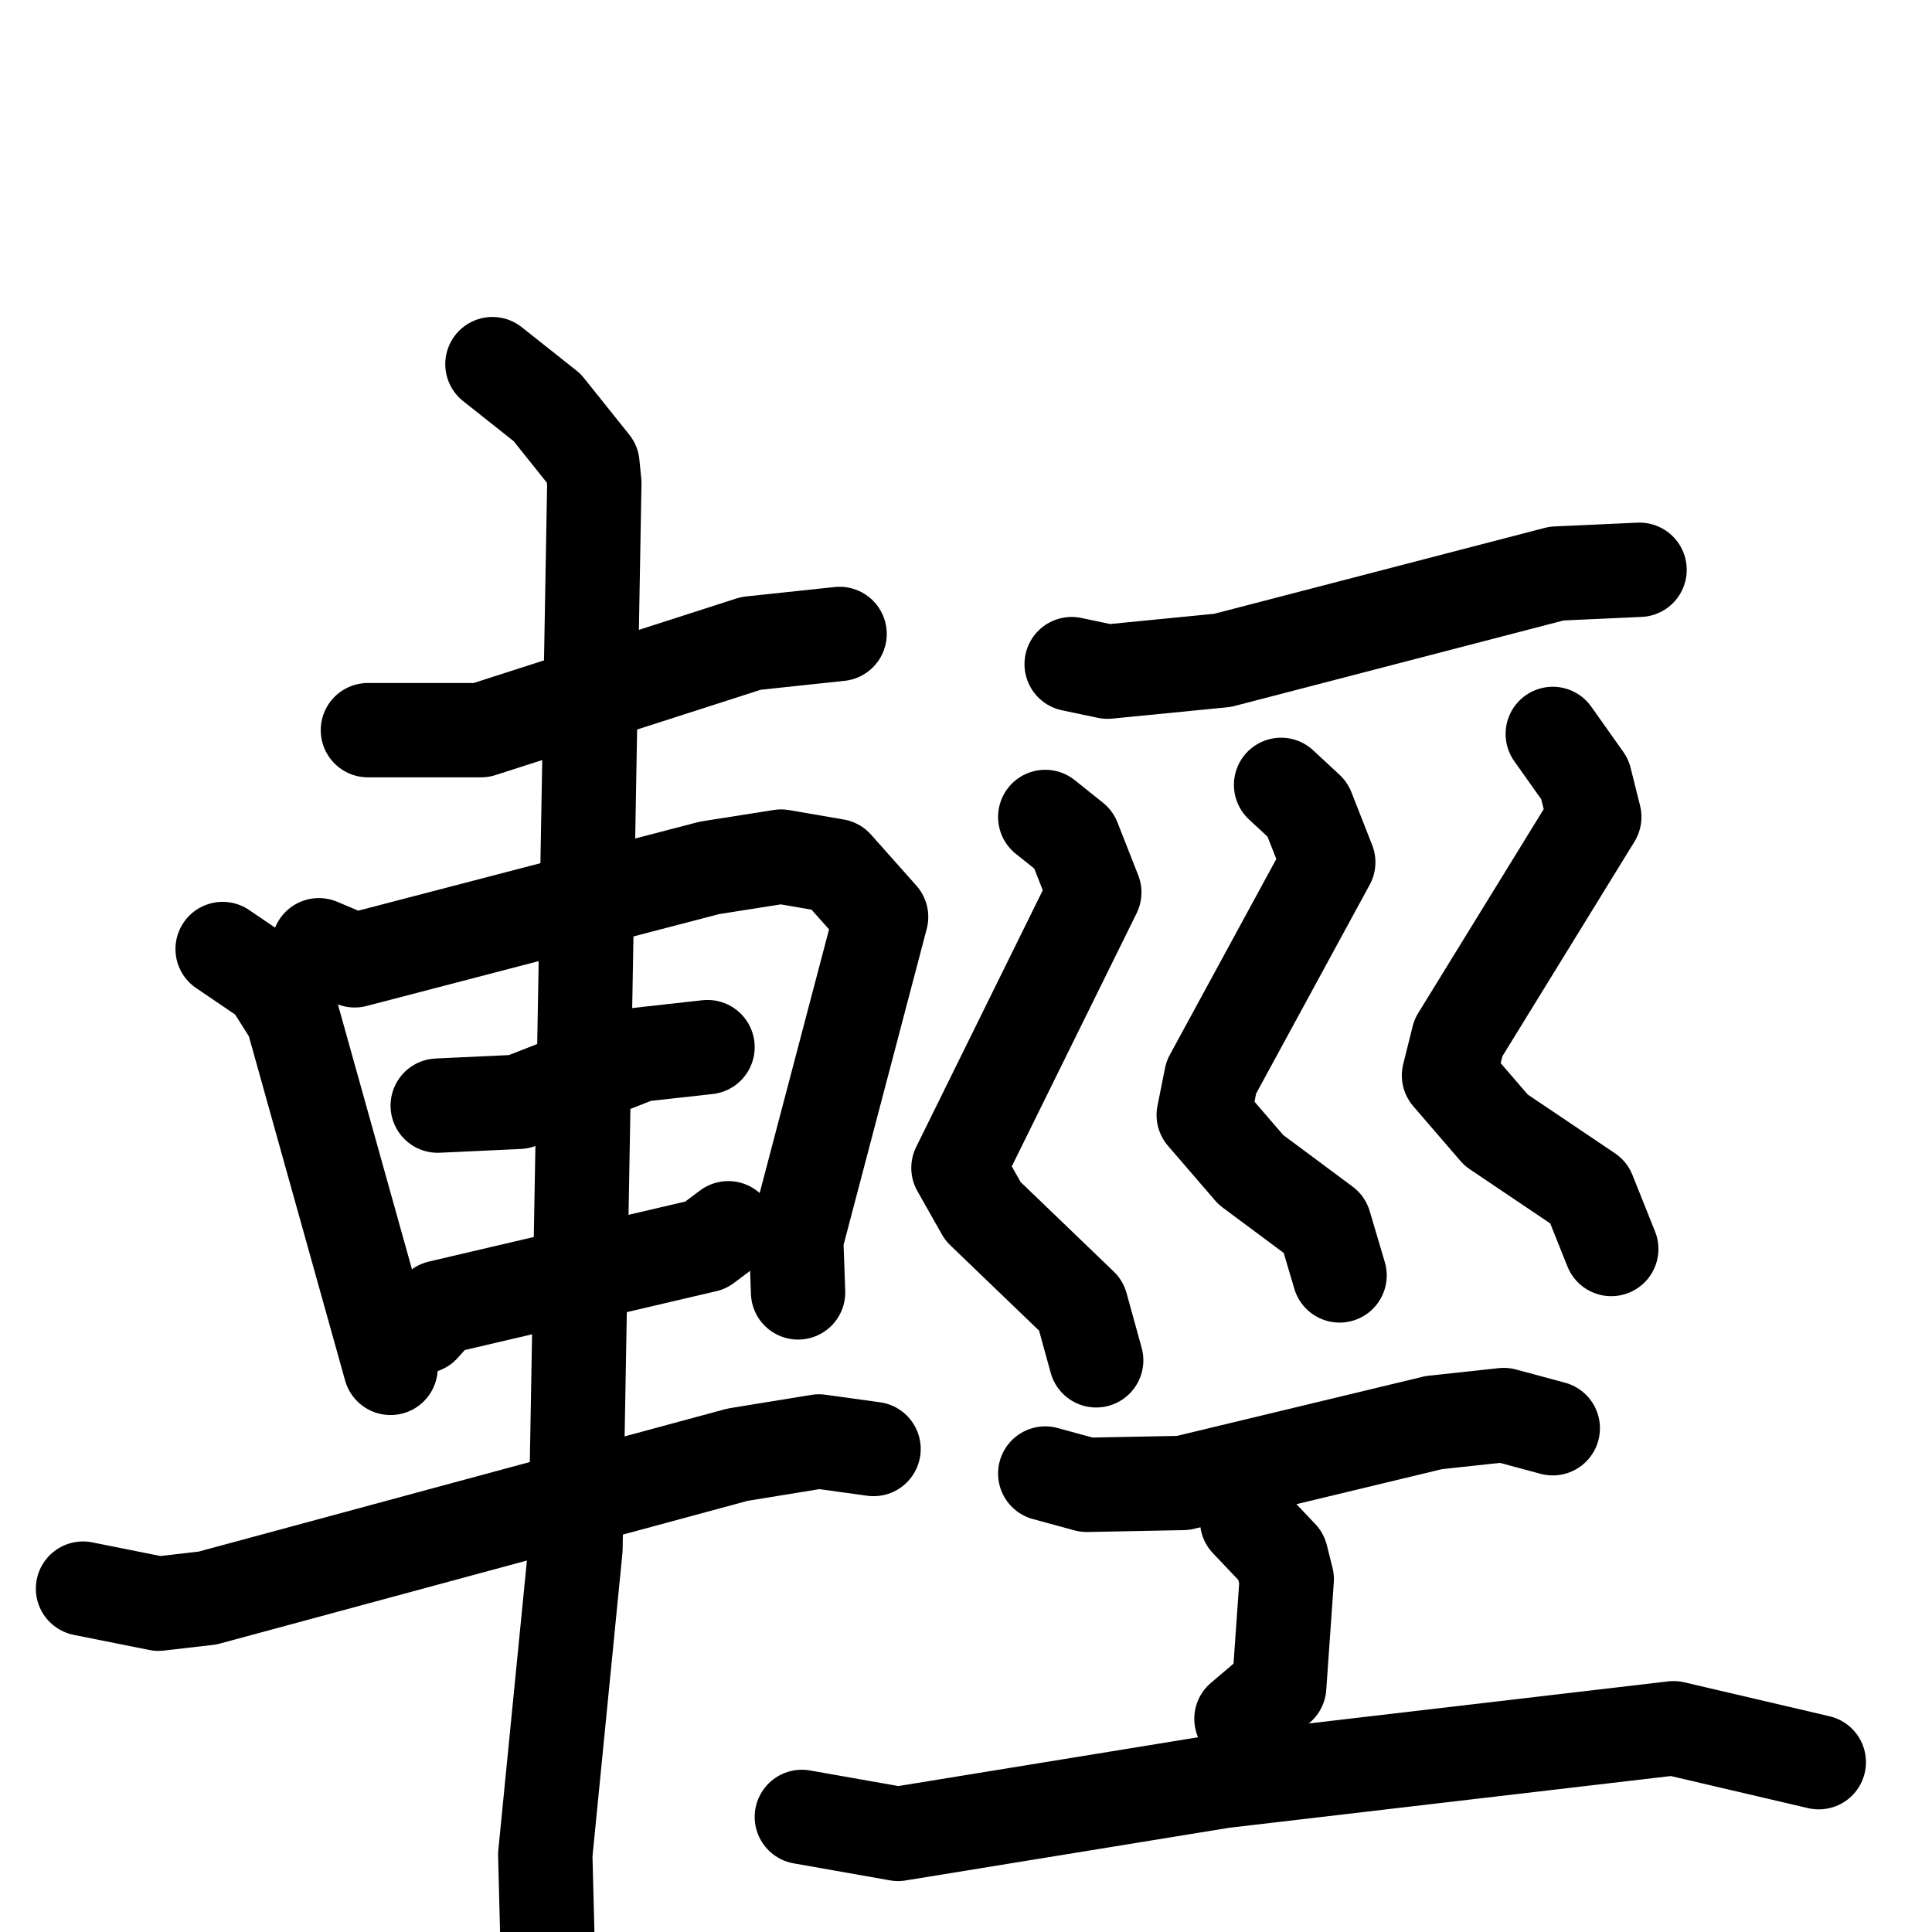 <svg xmlns="http://www.w3.org/2000/svg" viewBox="0 0 1024 1024">
  <g style="fill:none;stroke:#000000;stroke-width:50;stroke-linecap:round;stroke-linejoin:round;" transform="scale(1, 1) translate(0, 0)">
    <path d="M 195.0,387.0 L 255.0,387.0 L 398.0,341.0 L 445.0,336.0"/>
    <path d="M 118.0,503.0 L 143.0,520.0 L 155.0,539.0 L 207.0,725.0"/>
    <path d="M 169.0,501.0 L 188.0,509.0 L 376.0,460.0 L 414.0,454.0 L 443.0,459.0 L 467.0,486.0 L 422.0,657.0 L 423.0,685.0"/>
    <path d="M 232.0,586.0 L 275.0,584.0 L 339.0,559.0 L 375.0,555.0"/>
    <path d="M 224.0,703.0 L 233.0,693.0 L 374.0,660.0 L 386.0,651.0"/>
    <path d="M 44.0,842.0 L 84.0,850.0 L 110.0,847.0 L 391.0,771.0 L 434.0,764.0 L 463.0,768.0"/>
    <path d="M 261.0,193.0 L 290.0,216.0 L 314.0,246.0 L 315.0,256.0 L 305.0,821.0 L 289.0,983.0 L 291.0,1061.0"/>
    <path d="M 568.0,352.0 L 587.0,356.0 L 648.0,350.0 L 825.0,304.0 L 869.0,302.0"/>
    <path d="M 554.0,433.0 L 569.0,445.0 L 580.0,473.0 L 508.0,619.0 L 521.0,642.0 L 573.0,692.0 L 581.0,721.0"/>
    <path d="M 679.0,416.0 L 693.0,429.0 L 704.0,457.0 L 642.0,571.0 L 638.0,591.0 L 663.0,620.0 L 702.0,649.0 L 710.0,676.0"/>
    <path d="M 823.0,389.0 L 840.0,413.0 L 845.0,433.0 L 773.0,550.0 L 768.0,570.0 L 793.0,599.0 L 842.0,632.0 L 854.0,662.0"/>
    <path d="M 554.0,781.0 L 576.0,787.0 L 627.0,786.0 L 760.0,754.0 L 797.0,750.0 L 823.0,757.0"/>
    <path d="M 661.0,806.0 L 679.0,825.0 L 682.0,837.0 L 678.0,894.0 L 658.0,911.0"/>
    <path d="M 425.0,963.0 L 476.0,972.0 L 648.0,944.0 L 887.0,916.0 L 964.0,934.0"/>
  </g>
</svg>
